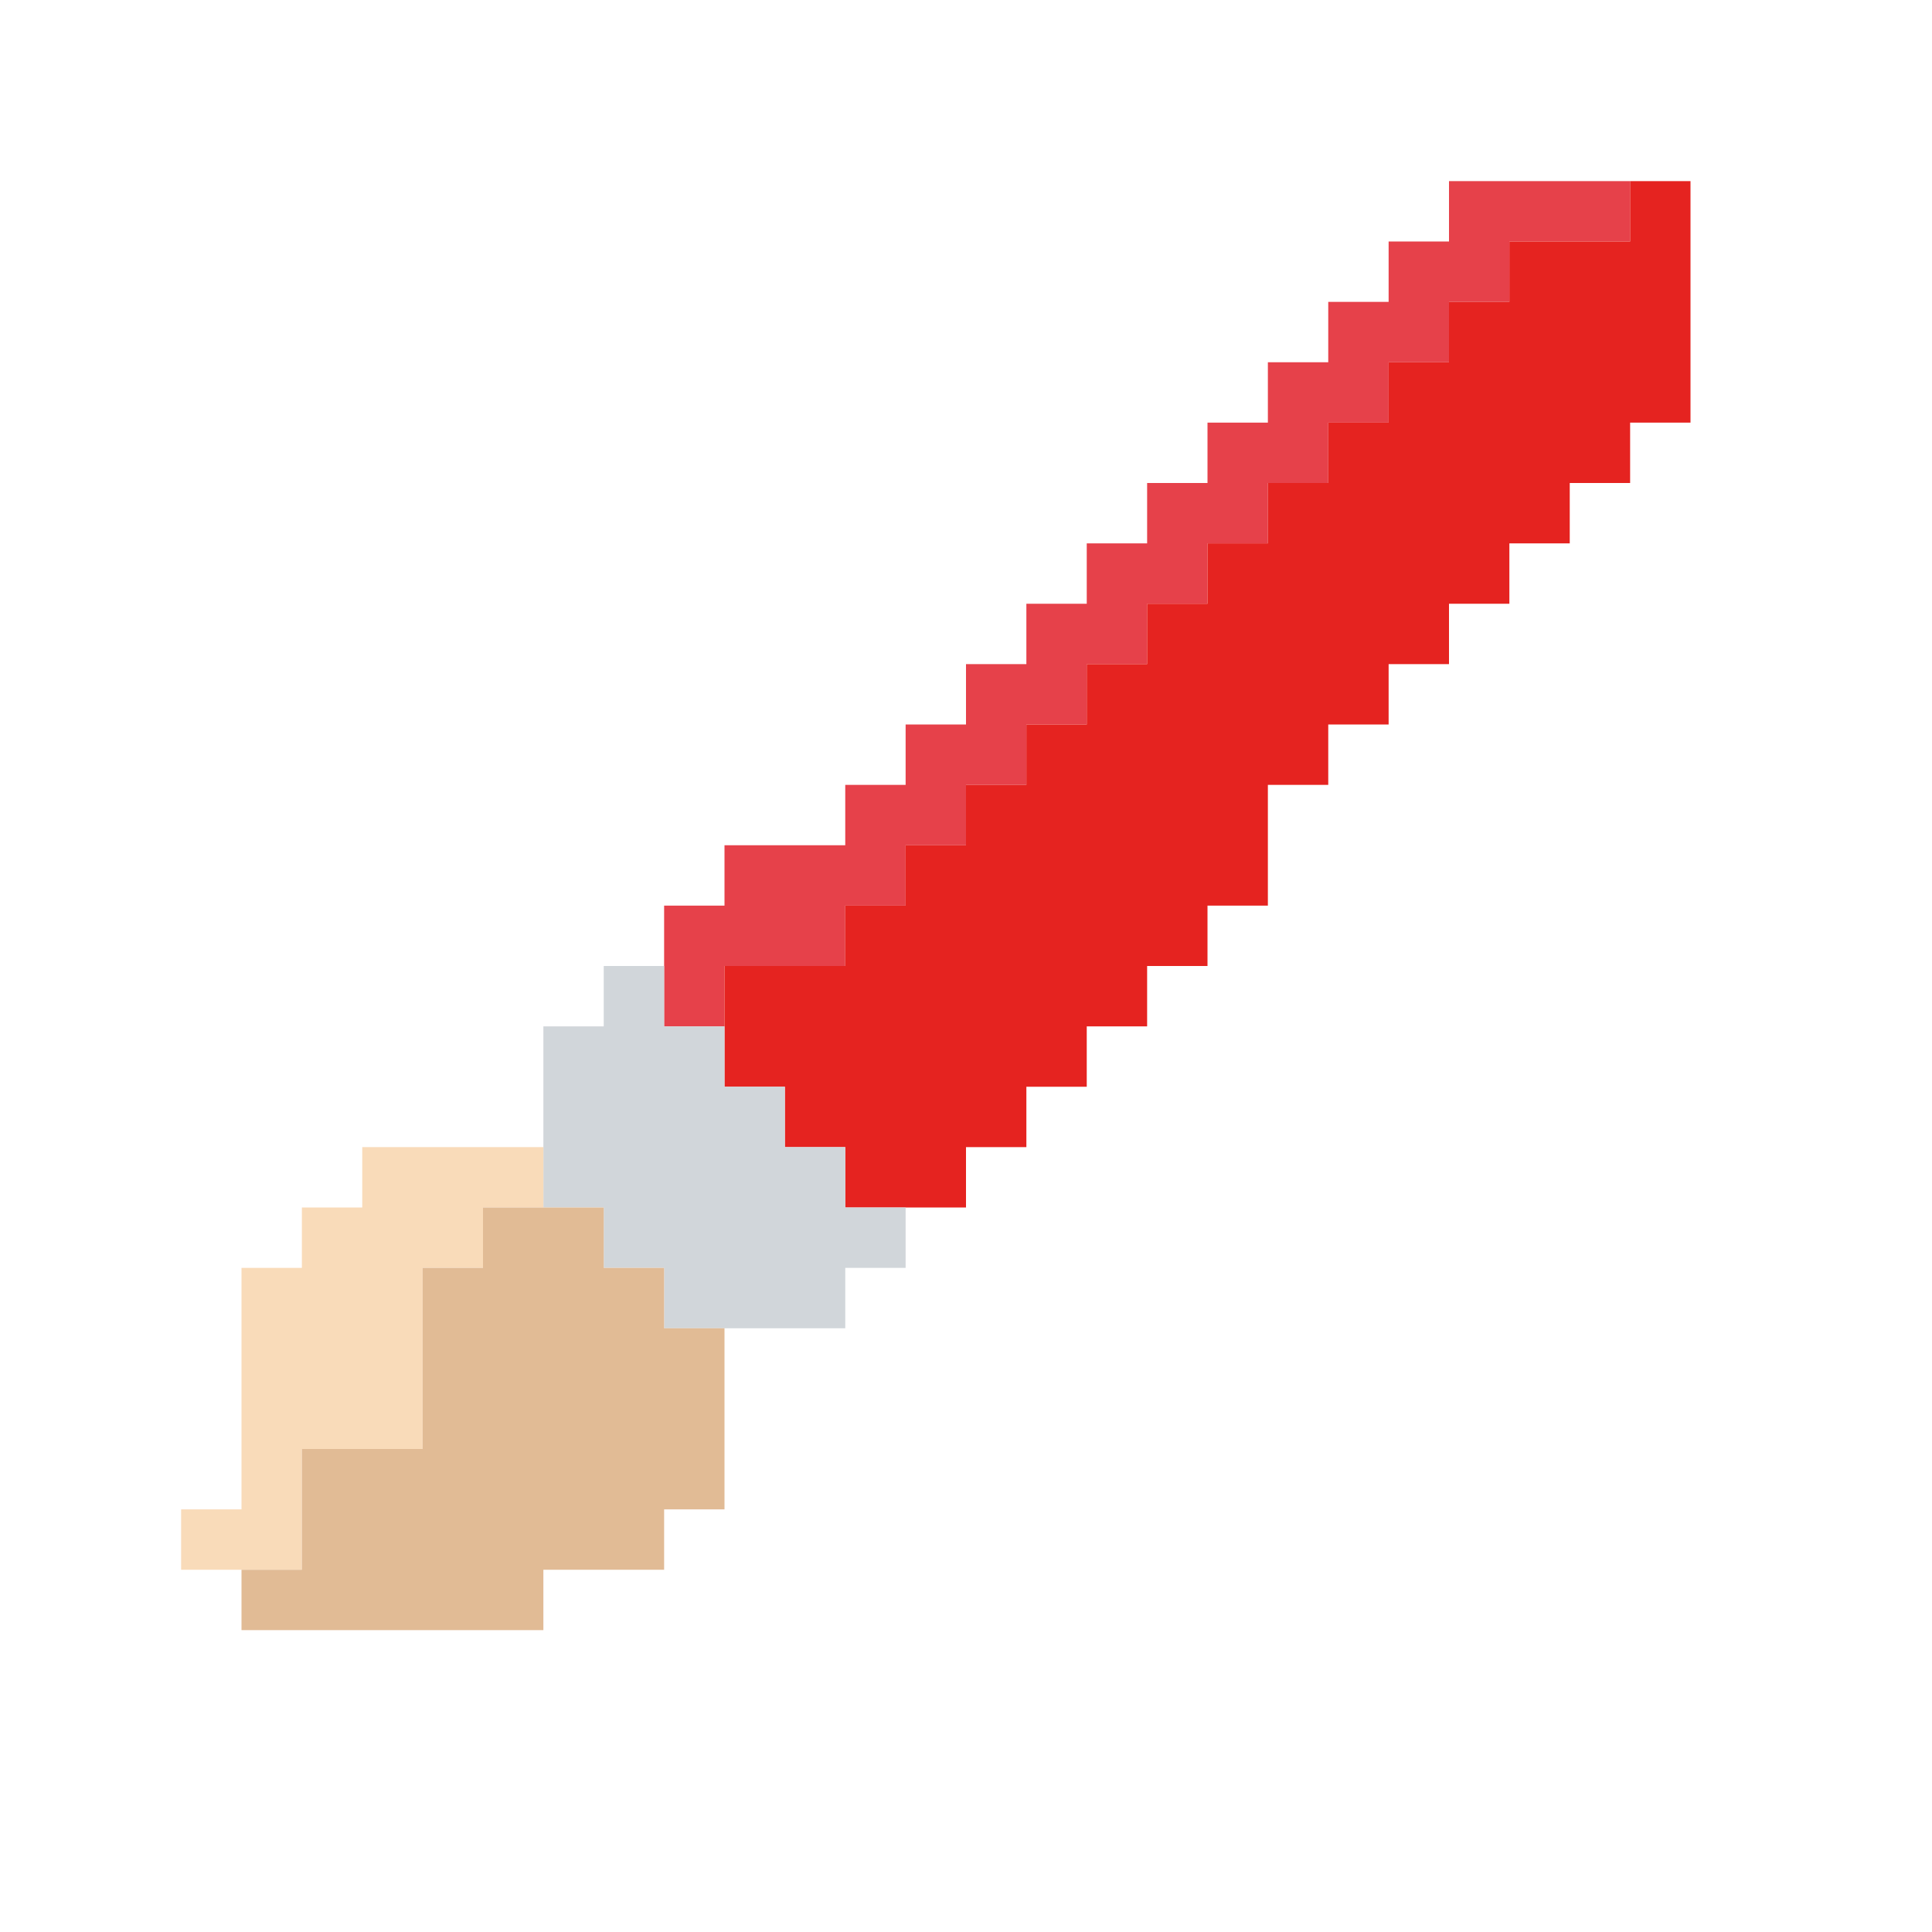 <?xml version="1.0" encoding="UTF-8" standalone="no"?>
<!DOCTYPE svg PUBLIC "-//W3C//DTD SVG 1.1//EN" "http://www.w3.org/Graphics/SVG/1.1/DTD/svg11.dtd">
<svg xmlns="http://www.w3.org/2000/svg" width="100%" height="100%" viewBox="0 0 64 64" version="1.1" xml:space="preserve" style="fill-rule:evenodd;clip-rule:evenodd;stroke-linejoin:round;stroke-miterlimit:2;" xmlns:rdf="http://www.w3.org/1999/02/22-rdf-syntax-ns" xmlns:cc="http://creativecommons.org/ns" xmlns:dc="http://purl.org/dc/elements/1.1/">
  <g id="Writing">
    <g id="Brush">
      <g>
        <path d="M22,34l0,-4l2,0l0,-2l4,0l0,-2l2,0l0,-2l2,0l0,-2l2,0l0,-2l2,0l0,-2l2,0l0,-2l2,0l0,-2l2,0l0,-2l2,0l0,-2l2,0l0,-2l2,0l0,-2l6,0l0,2l-4,0l0,2l-2,0l0,2l-2,0l0,2l-2,0l0,2l-2,0l0,2l-2,0l0,2l-2,0l0,2l-2,0l0,2l-2,0l0,2l-2,0l0,2l-2,0l0,2l-2,0l0,2l-4,0l0,2l-2,0Z" style="fill:#e6414a;" />
        <path d="M26,36l-2,0l0,-4l4,0l0,-2l2,0l0,-2l2,0l0,-2l2,0l0,-2l2,0l0,-2l2,0l0,-2l2,0l0,-2l2,0l0,-2l2,0l0,-2l2,0l0,-2l2,0l0,-2l2,0l0,-2l4,0l0,-2l2,0l0,8l-2,0l0,2l-2,0l0,2l-2,0l0,2l-2,0l0,2l-2,0l0,2l-2,0l0,2l-2,0l0,4l-2,0l0,2l-2,0l0,2l-2,0l0,2l-2,0l0,2l-2,0l0,2l-4,0l0,-2l-2,0l0,-2Z" style="fill:#e52320;" />
        <path d="M20,40l-2,0l0,-6l2,0l0,-2l2,0l0,2l2,0l0,2l2,0l0,2l2,0l0,2l2,0l0,2l-2,0l0,2l-6,0l0,-2l-2,0l0,-2Z" style="fill:#d1d6da;" />
      </g>
      <g>
        <path d="M10,52l-4,0l0,-2l2,0l0,-8l2,0l0,-2l2,0l0,-2l6,0l0,2l-2,0l0,2l-2,0l0,6l-4,0l0,4Z" style="fill:#f9dbb9;" />
        <path d="M18,54l-10,0l0,-2l2,0l0,-4l4,0l0,-6l2,0l0,-2l4,0l0,2l2,0l0,2l2,0l0,6l-2,0l0,2l-4,0l0,2Z" style="fill:#e1bb95;" />
      </g>
    </g>
  </g>
</svg>